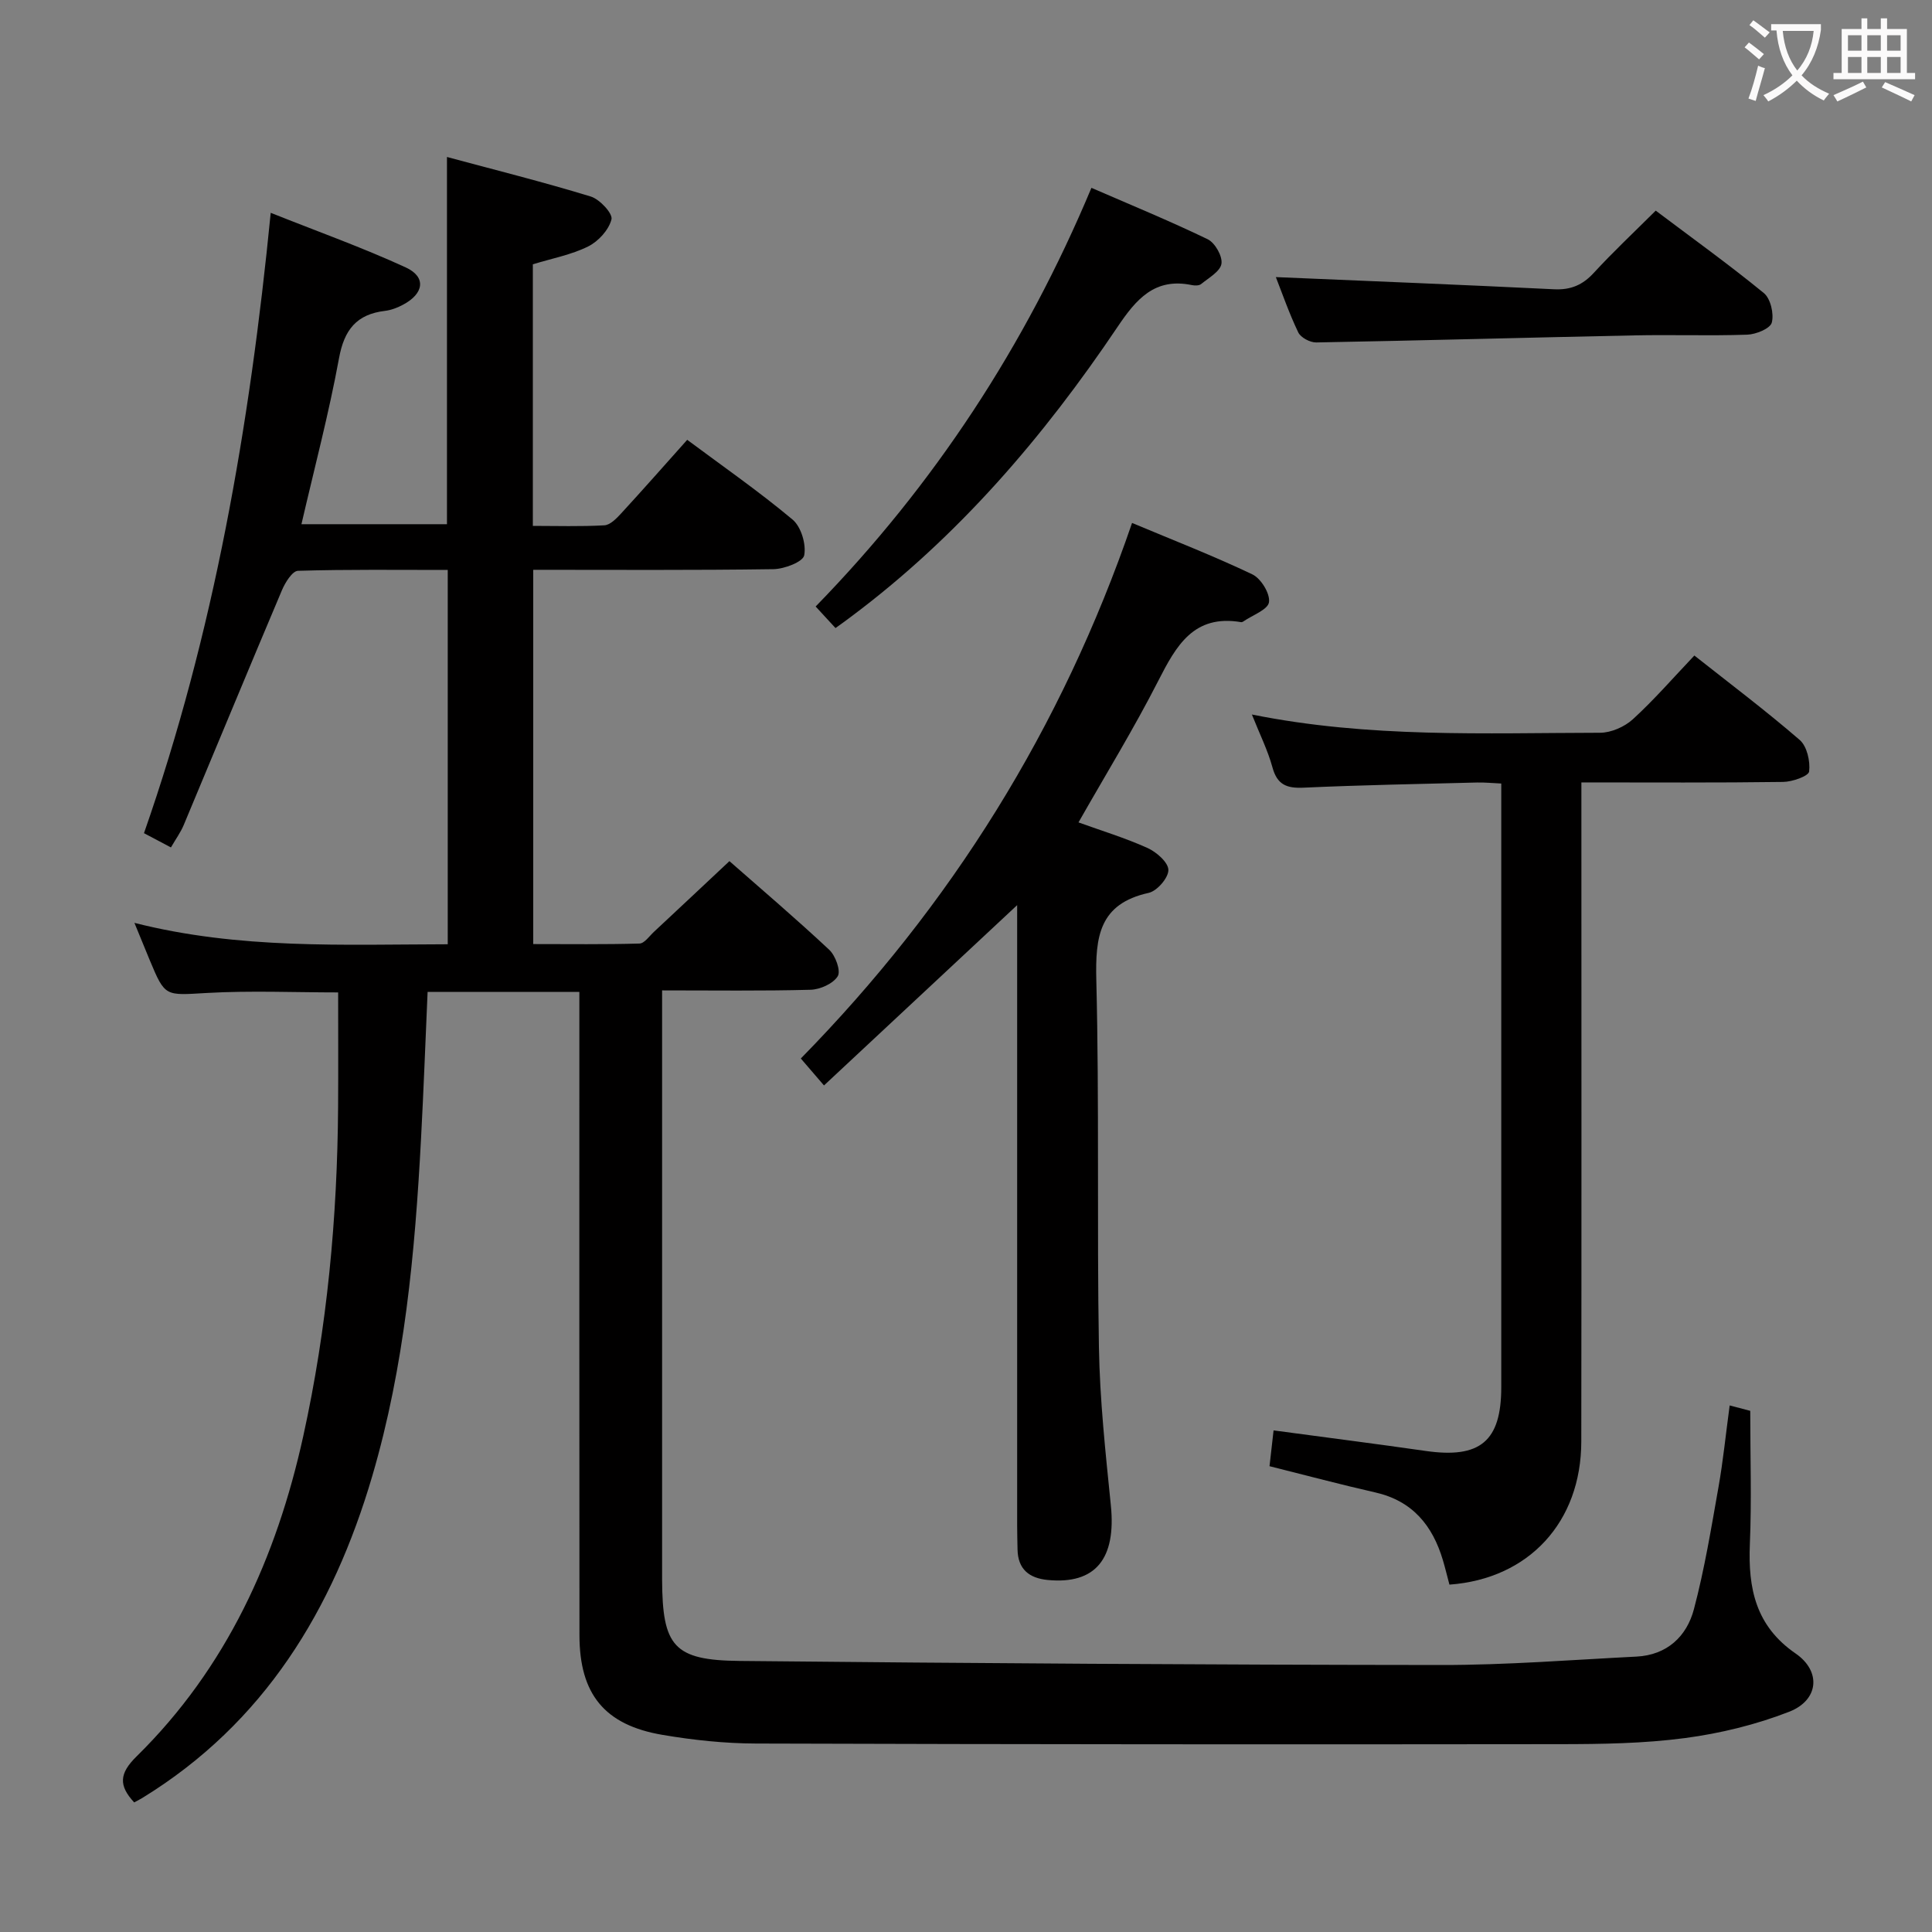 <svg enable-background="new 0 0 400 400" viewBox="0 0 400 400" xmlns="http://www.w3.org/2000/svg"><rect x="0" y="0" width="400" height="400" fill="#808080" stroke="none"/><g fill="#010000"><path d="m358.11 290.98c1.84.49 3.26.86 4.26 1.12 0 9.37.3 18.51-.08 27.61-.38 9.16 1.2 16.93 9.46 22.62 5.39 3.71 4.8 9.69-1.32 12.07-6.88 2.68-14.26 4.48-21.58 5.45-8.54 1.13-17.25 1.25-25.89 1.26-55.49.07-110.98.04-166.46-.13-6.45-.02-12.96-.71-19.32-1.79-12.01-2.03-17.2-8.43-17.21-20.63-.04-42.32-.02-84.65-.02-126.97 0-1.97 0-3.93 0-6.22-10.65 0-20.88 0-31.42 0-.45 10.21-.82 20.3-1.36 30.38-1.25 23.59-3.41 47.09-10.1 69.86-8.13 27.65-22.34 51.13-47.59 66.63-.55.34-1.13.62-1.7.93-3.24-3.5-3.11-5.98.49-9.52 18.63-18.31 28.97-41.15 34.51-66.29 4.95-22.46 7.07-45.28 7.22-68.27.05-7.78.01-15.57.01-23.62-8.98 0-18.08-.4-27.13.11-8.69.49-8.67.91-11.89-6.82-.99-2.37-1.95-4.75-3.16-7.69 21.74 5.51 43.16 4.47 64.87 4.43 0-25.94 0-51.49 0-77.5-10.45 0-20.74-.13-31.01.18-1.17.04-2.65 2.43-3.32 4.02-6.85 16.18-13.55 32.42-20.34 48.63-.63 1.5-1.62 2.86-2.64 4.62-1.91-1.01-3.63-1.92-5.58-2.95 14.49-41.43 21.88-84.15 26.24-128.44 9.68 3.86 19 7.19 27.96 11.31 4.28 1.97 3.78 5.41-.55 7.71-1.15.61-2.46 1.13-3.74 1.28-5.89.7-8.45 3.9-9.53 9.8-2.09 11.4-5.07 22.65-7.78 34.37h30.13c0-24.88 0-49.91 0-76.03 9.94 2.68 19.94 5.18 29.78 8.19 1.85.57 4.58 3.52 4.28 4.72-.54 2.18-2.71 4.56-4.82 5.61-3.5 1.74-7.49 2.48-11.46 3.7v54.16c4.97 0 9.91.16 14.81-.12 1.21-.07 2.51-1.42 3.47-2.46 4.5-4.89 8.89-9.88 13.68-15.24 7.4 5.51 14.87 10.7 21.81 16.51 1.77 1.48 2.86 5.12 2.41 7.41-.27 1.36-4.12 2.83-6.39 2.86-16.46.24-32.93.13-49.71.13v77.49c7.53 0 14.77.1 22-.11 1.02-.03 2.04-1.54 3-2.43 5.11-4.76 10.2-9.55 15.62-14.63 6.58 5.78 13.77 11.9 20.66 18.35 1.3 1.21 2.44 4.36 1.77 5.47-.94 1.54-3.64 2.75-5.62 2.81-9.98.27-19.97.13-30.75.13v5.51 115.98.5c.06 13.79 2.38 16.7 16.02 16.84 48.47.49 96.93.8 145.4.84 13.44.01 26.88-1.06 40.32-1.74 6.3-.32 10.4-4.16 11.89-9.82 2.2-8.3 3.59-16.83 5.09-25.3.95-5.36 1.49-10.82 2.31-16.88z"/><path d="m300.09 328.08c-.5-1.87-.88-3.47-1.35-5.05-2.14-7.2-6.3-12.29-14.01-14.04-7.11-1.61-14.16-3.5-21.89-5.43.26-2.25.54-4.75.84-7.41 10.84 1.46 21.17 2.77 31.47 4.25 11.28 1.63 15.67-1.99 15.67-13.19 0-39.65 0-79.3 0-118.95 0-1.82 0-3.63 0-6.04-1.84-.08-3.42-.25-5-.21-11.97.31-23.95.52-35.92 1.07-3.52.16-5.48-.61-6.46-4.23-.95-3.48-2.6-6.78-4.25-10.92 24.26 4.89 48.19 3.82 72.07 3.78 2.3 0 5.09-1.23 6.81-2.8 4.4-4.02 8.34-8.57 12.73-13.19 7.36 5.82 14.79 11.41 21.81 17.48 1.51 1.31 2.21 4.42 1.95 6.53-.12.96-3.48 2.14-5.39 2.16-13.65.19-27.3.1-41.76.1v6.52c0 43.32.04 86.63-.02 129.94-.02 16.63-10.81 28.43-27.3 29.63z"/><path d="m223.29 170.27c4.76 1.72 9.66 3.21 14.3 5.3 1.85.84 4.3 2.98 4.31 4.55.02 1.63-2.35 4.36-4.08 4.74-10.26 2.26-11.06 9.08-10.84 18.05.63 25.31.11 50.65.54 75.97.18 10.94 1.37 21.89 2.47 32.79 1.12 11.07-3.18 16.39-13.05 15.45-3.85-.37-6.19-2.21-6.27-6.31-.03-1.67-.08-3.33-.08-5 0-40.49 0-80.98 0-121.48 0-1.96 0-3.91 0-6.93-13.7 12.79-26.61 24.84-39.99 37.33-1.73-2.01-3.07-3.57-4.8-5.58 31.07-31.67 53.98-68.32 68.58-110.88 8.56 3.59 16.88 6.82 24.91 10.65 1.78.85 3.7 3.98 3.44 5.76-.22 1.55-3.41 2.67-5.3 3.98-.13.09-.32.18-.47.15-9.82-1.67-13.44 4.88-17.17 12.18-5.03 9.86-10.84 19.33-16.5 29.28z"/><path d="m172.98 130.03c-1.56-1.69-2.79-3.02-4.11-4.46 24.57-25.21 43.4-53.96 57.1-86.68 8.13 3.53 16.21 6.85 24.06 10.64 1.52.73 3.1 3.51 2.86 5.07-.24 1.59-2.63 2.92-4.21 4.21-.43.35-1.32.34-1.94.21-7.7-1.59-11.53 2.96-15.39 8.7-15.32 22.77-33.02 43.43-55.16 59.97-.92.71-1.86 1.37-3.21 2.34z"/><path d="m264.15 57.37c19.24.82 38.43 1.58 57.6 2.52 3.47.17 5.93-.89 8.25-3.42 3.93-4.28 8.18-8.26 12.8-12.86 7.47 5.63 15.12 11.12 22.39 17.07 1.39 1.14 2.12 4.29 1.64 6.11-.32 1.23-3.27 2.44-5.08 2.5-7.81.27-15.65-.02-23.47.15-21.93.45-43.85 1.06-65.78 1.46-1.26.02-3.2-1.01-3.71-2.08-1.9-3.97-3.35-8.16-4.64-11.45z"/></g><path d="m362.1 8.8c1.1.8 2.1 1.6 3.1 2.4l-1 1.1c-1.3-1.1-2.3-2-3-2.5zm1.9 4.8c.5.2.9.4 1.4.5-.6 2.3-1.3 4.5-1.9 6.8l-1.5-.5c.8-2.1 1.4-4.3 2-6.8zm-1-9.4c1.3.9 2.4 1.8 3.4 2.5l-1 1.1c-1.4-1.2-2.4-2.1-3.2-2.6zm3.7 2.2v-1.4h10.3v1.2c-.5 3.6-1.8 6.8-4 9.4 1.5 1.6 3.4 2.8 5.7 3.8-.3.4-.7.8-1.1 1.4-2.3-1.1-4.1-2.5-5.6-4.1-1.6 1.6-3.6 3.1-5.9 4.3-.3-.5-.7-.9-1-1.3 2.4-1.1 4.4-2.5 6-4.1-1.9-2.5-3-5.6-3.3-9.3h-1.1zm8.8 0h-6.4c.3 3.3 1.3 6 3 8.2 2-2.3 3.1-5.1 3.4-8.2z" fill="#fbfafa"/><path d="m385.3 3.8h1.3v2.2h2.8v-2.2h1.3v2.2h4.1v9.1h1.7v1.3h-16.9v-1.3h1.7v-9.1h4.1v-2.2zm.4 13.1.7 1.2c-1.8.9-3.8 1.9-6 2.9-.2-.4-.5-.8-.8-1.3 2.3-1 4.3-1.9 6.1-2.8zm-3.1-6.4h2.8v-3.2h-2.8zm0 4.6h2.8v-3.3h-2.8zm4-4.6h2.8v-3.2h-2.8zm0 4.6h2.8v-3.3h-2.8zm3.7 1.9c2.1.9 4.1 1.8 6.1 2.7l-.7 1.3c-2.2-1.1-4.2-2-6.1-2.9zm3.2-9.7h-2.8v3.2h2.8zm-2.8 7.8h2.8v-3.3h-2.8z" fill="#fbfafa"/></svg>